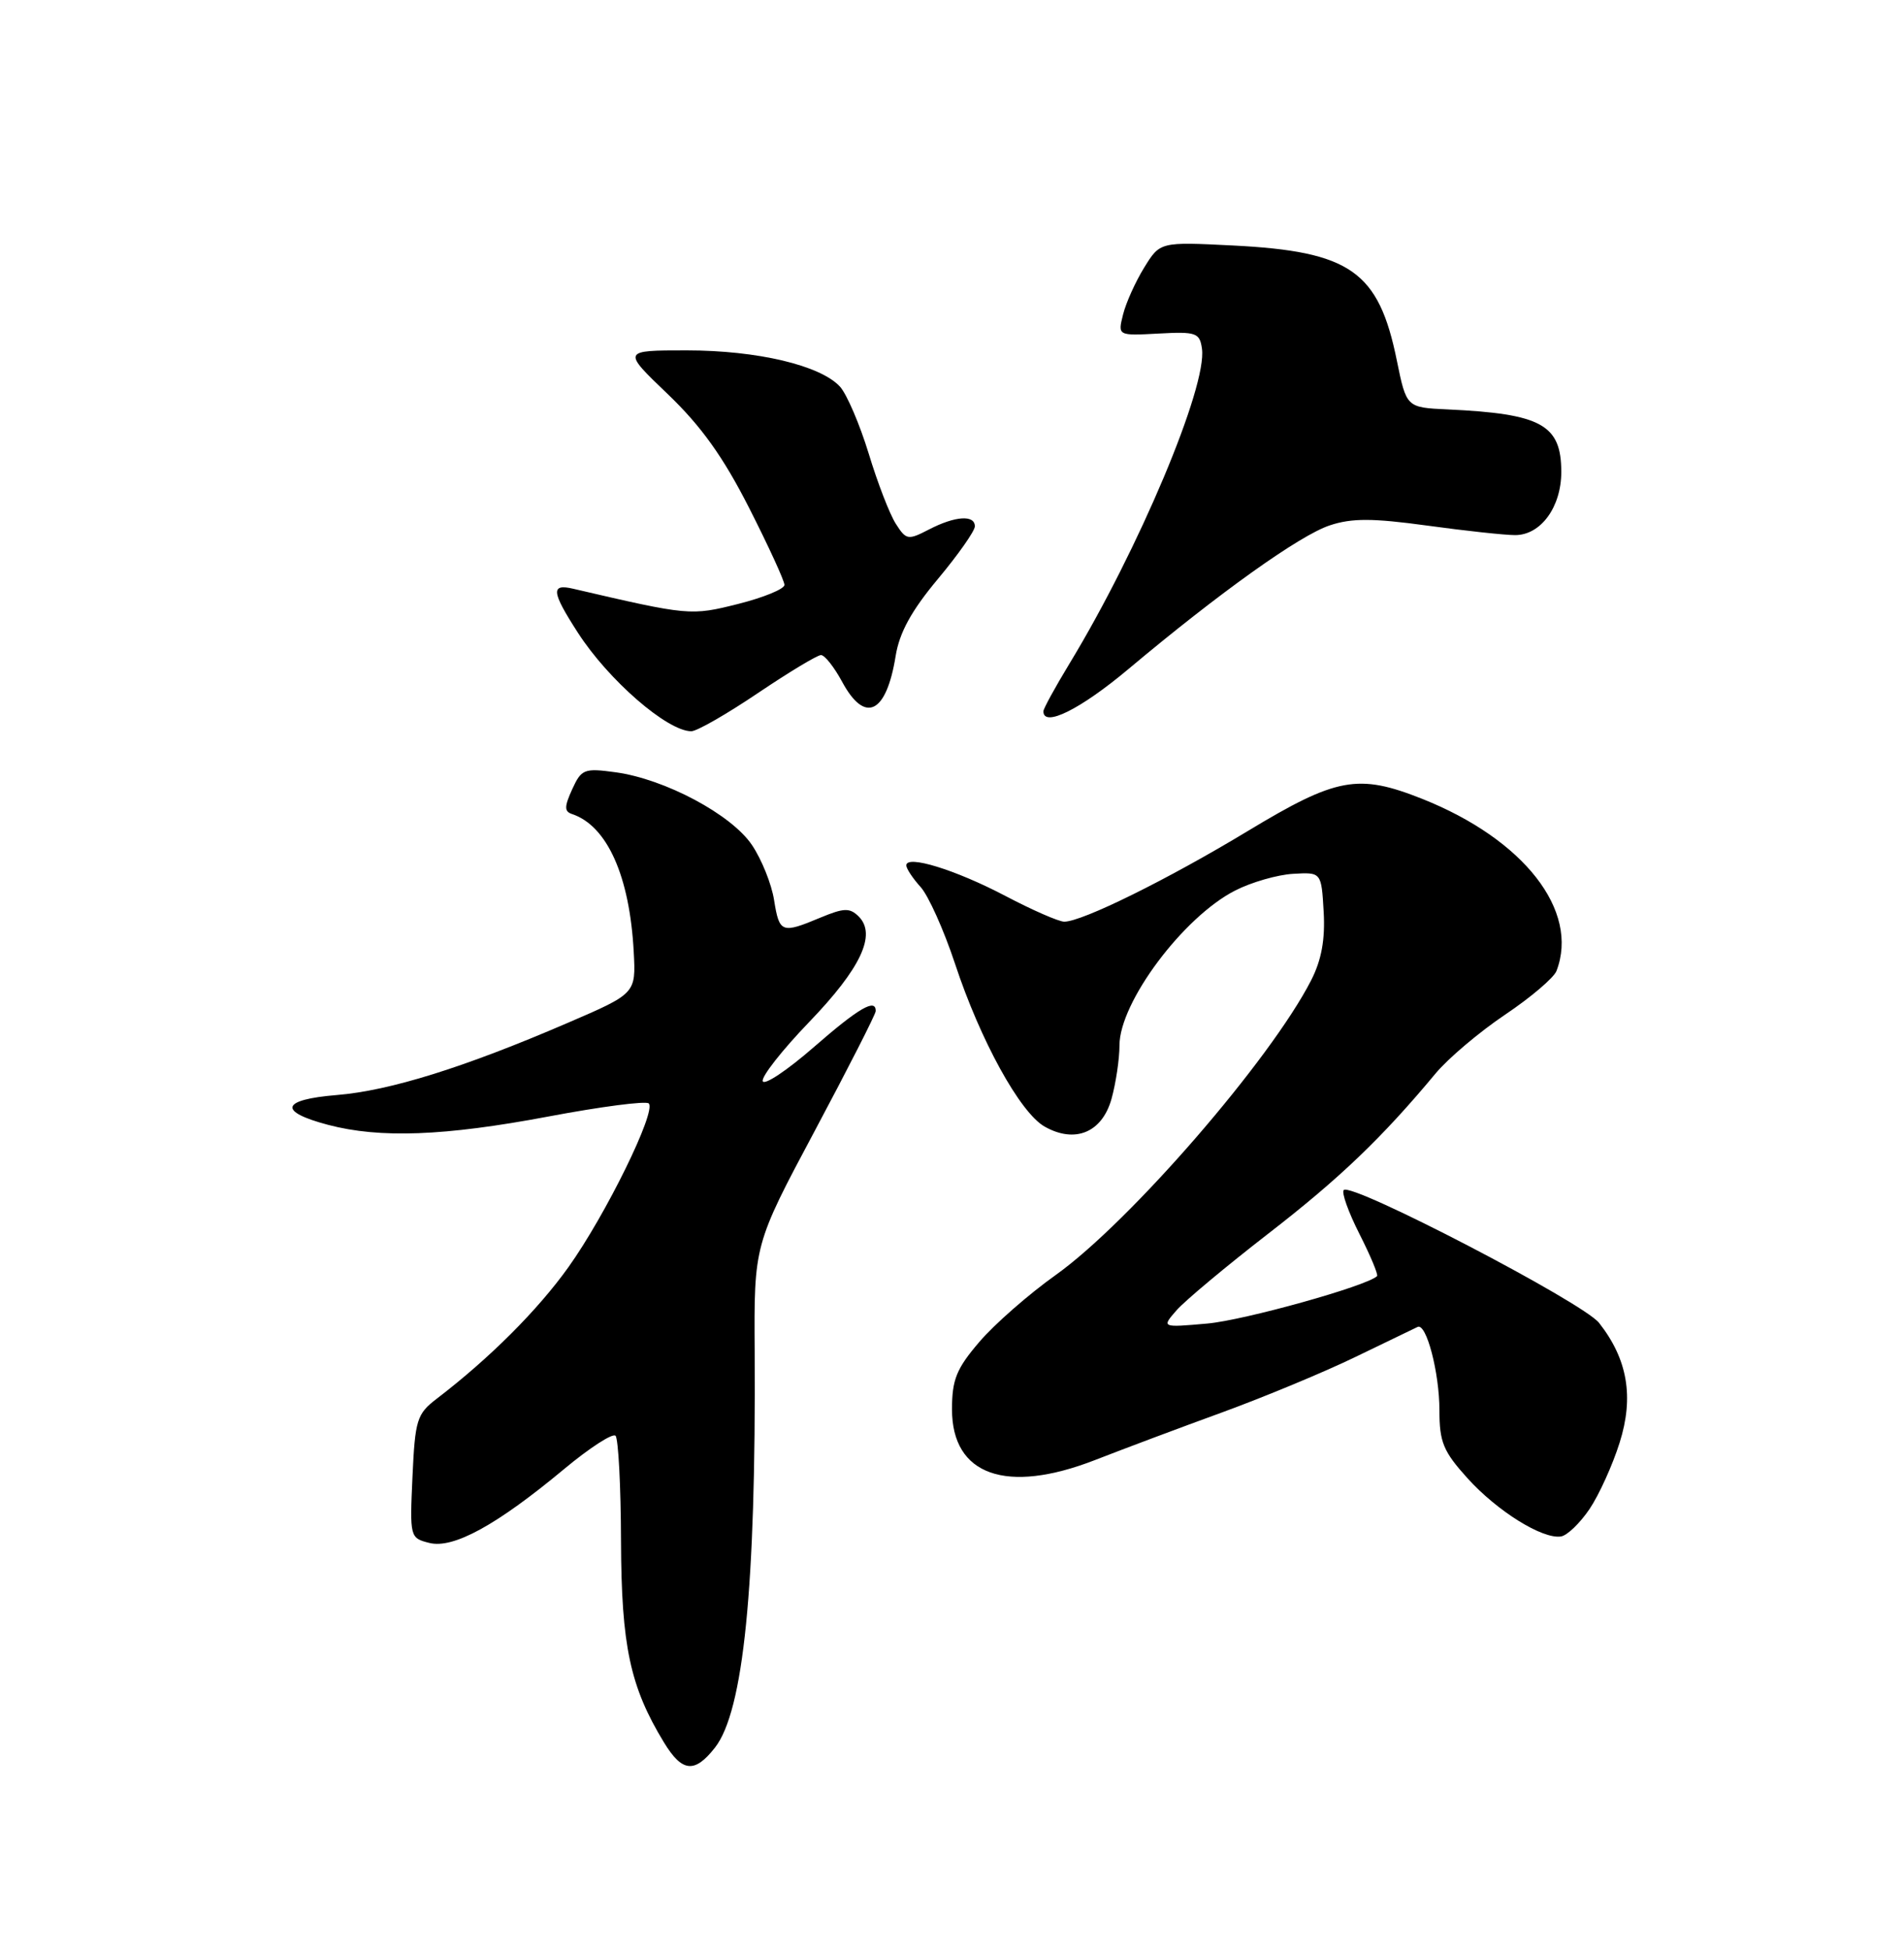 <?xml version="1.0" encoding="UTF-8" standalone="no"?>
<!DOCTYPE svg PUBLIC "-//W3C//DTD SVG 1.1//EN" "http://www.w3.org/Graphics/SVG/1.1/DTD/svg11.dtd" >
<svg xmlns="http://www.w3.org/2000/svg" xmlns:xlink="http://www.w3.org/1999/xlink" version="1.1" viewBox="0 0 250 256">
 <g >
 <path fill="currentColor"
d=" M 93.87 229.44 C 97.63 224.66 99.27 208.28 99.09 177.46 C 99.00 163.42 99.00 163.42 106.98 148.46 C 111.37 140.23 114.97 133.16 114.98 132.75 C 115.03 131.00 112.75 132.33 106.82 137.50 C 103.34 140.53 100.34 142.53 100.15 141.94 C 99.95 141.36 102.69 137.87 106.23 134.19 C 113.03 127.13 115.12 122.69 112.75 120.32 C 111.58 119.16 110.82 119.18 107.72 120.47 C 102.63 122.60 102.33 122.49 101.64 118.17 C 101.31 116.06 100.00 112.81 98.73 110.93 C 96.04 106.93 87.32 102.28 80.85 101.39 C 76.70 100.82 76.34 100.97 75.13 103.62 C 74.09 105.90 74.08 106.53 75.11 106.87 C 79.72 108.41 82.68 115.01 83.21 124.96 C 83.50 130.43 83.50 130.43 74.51 134.30 C 60.96 140.14 51.20 143.19 44.21 143.76 C 36.90 144.36 36.45 145.92 43.07 147.67 C 49.90 149.47 58.34 149.15 72.00 146.58 C 78.88 145.28 84.81 144.51 85.18 144.86 C 86.23 145.85 79.54 159.49 74.64 166.35 C 70.59 172.02 64.27 178.33 57.33 183.64 C 54.74 185.62 54.50 186.39 54.16 193.85 C 53.80 201.81 53.82 201.92 56.38 202.56 C 59.52 203.35 65.23 200.22 74.07 192.86 C 77.41 190.08 80.45 188.11 80.82 188.49 C 81.19 188.86 81.52 195.09 81.54 202.33 C 81.59 216.09 82.73 221.44 87.18 228.75 C 89.57 232.67 91.20 232.84 93.87 229.44 Z  M 208.71 198.11 C 209.96 196.25 211.74 192.33 212.66 189.40 C 214.56 183.39 213.71 178.44 209.96 173.67 C 207.85 170.99 177.48 155.19 176.44 156.23 C 176.12 156.54 177.05 159.14 178.50 162.00 C 179.95 164.86 180.99 167.35 180.81 167.53 C 179.52 168.82 163.37 173.33 158.50 173.76 C 152.50 174.29 152.50 174.29 154.50 172.00 C 155.60 170.75 161.01 166.23 166.51 161.97 C 175.93 154.68 181.47 149.37 188.51 140.91 C 190.16 138.93 194.26 135.47 197.62 133.21 C 200.99 130.95 204.03 128.36 204.37 127.47 C 207.41 119.56 200.09 110.19 186.75 104.88 C 178.31 101.53 175.51 102.05 163.82 109.11 C 153.31 115.46 142.09 121.00 139.74 121.00 C 139.02 121.00 135.52 119.47 131.97 117.60 C 125.45 114.18 119.00 112.19 119.00 113.61 C 119.00 114.03 119.84 115.30 120.87 116.44 C 121.90 117.57 123.93 122.10 125.39 126.50 C 128.71 136.57 133.94 146.08 137.16 147.90 C 141.15 150.16 144.72 148.68 145.95 144.24 C 146.52 142.18 146.99 139.03 146.99 137.23 C 147.00 131.58 155.37 120.38 162.18 116.91 C 164.31 115.82 167.73 114.84 169.77 114.72 C 173.50 114.50 173.50 114.50 173.80 119.69 C 174.01 123.34 173.52 126.02 172.16 128.69 C 166.84 139.10 148.35 160.44 138.64 167.37 C 135.08 169.90 130.56 173.86 128.59 176.17 C 125.58 179.68 125.00 181.12 125.00 185.03 C 125.00 193.69 132.14 196.21 143.80 191.67 C 147.49 190.23 155.00 187.41 160.50 185.41 C 166.00 183.40 173.88 180.13 178.00 178.13 C 182.12 176.13 185.79 174.37 186.14 174.20 C 187.29 173.67 189.00 180.21 189.00 185.15 C 189.00 189.33 189.51 190.55 192.68 194.06 C 196.58 198.38 202.53 202.09 204.96 201.71 C 205.77 201.59 207.45 199.97 208.71 198.11 Z  M 99.50 91.00 C 103.58 88.25 107.31 86.00 107.80 86.00 C 108.29 86.00 109.53 87.58 110.57 89.50 C 113.57 95.07 116.38 93.72 117.60 86.12 C 118.09 83.06 119.67 80.17 123.14 76.02 C 125.81 72.82 128.00 69.71 128.00 69.10 C 128.00 67.56 125.42 67.73 121.98 69.51 C 119.22 70.94 118.98 70.90 117.62 68.76 C 116.82 67.52 115.22 63.37 114.06 59.54 C 112.89 55.72 111.20 51.78 110.31 50.78 C 107.76 47.97 99.45 46.00 90.16 46.00 C 81.68 46.00 81.68 46.00 87.69 51.75 C 92.07 55.95 94.95 59.97 98.35 66.66 C 100.91 71.70 103.00 76.25 103.00 76.79 C 103.00 77.32 100.28 78.44 96.95 79.28 C 90.69 80.85 90.51 80.84 75.25 77.29 C 72.29 76.60 72.41 77.69 75.87 83.05 C 79.87 89.27 87.62 96.00 90.77 96.00 C 91.50 96.00 95.42 93.75 99.50 91.00 Z  M 148.16 87.84 C 160.11 77.81 170.68 70.26 174.61 68.97 C 177.49 68.01 180.23 68.02 187.39 69.00 C 192.40 69.69 197.60 70.25 198.94 70.25 C 202.31 70.25 205.00 66.57 205.00 61.96 C 205.00 55.75 202.40 54.32 190.08 53.75 C 184.67 53.50 184.67 53.50 183.41 47.34 C 181.03 35.61 177.32 33.01 161.91 32.23 C 152.32 31.75 152.32 31.75 150.24 35.12 C 149.09 36.98 147.84 39.76 147.46 41.29 C 146.76 44.08 146.76 44.08 152.13 43.79 C 157.06 43.52 157.53 43.69 157.82 45.78 C 158.53 50.73 149.49 72.20 140.42 87.13 C 138.54 90.23 137.00 93.04 137.00 93.38 C 137.00 95.54 141.85 93.13 148.16 87.84 Z "/>
</g>
</svg>